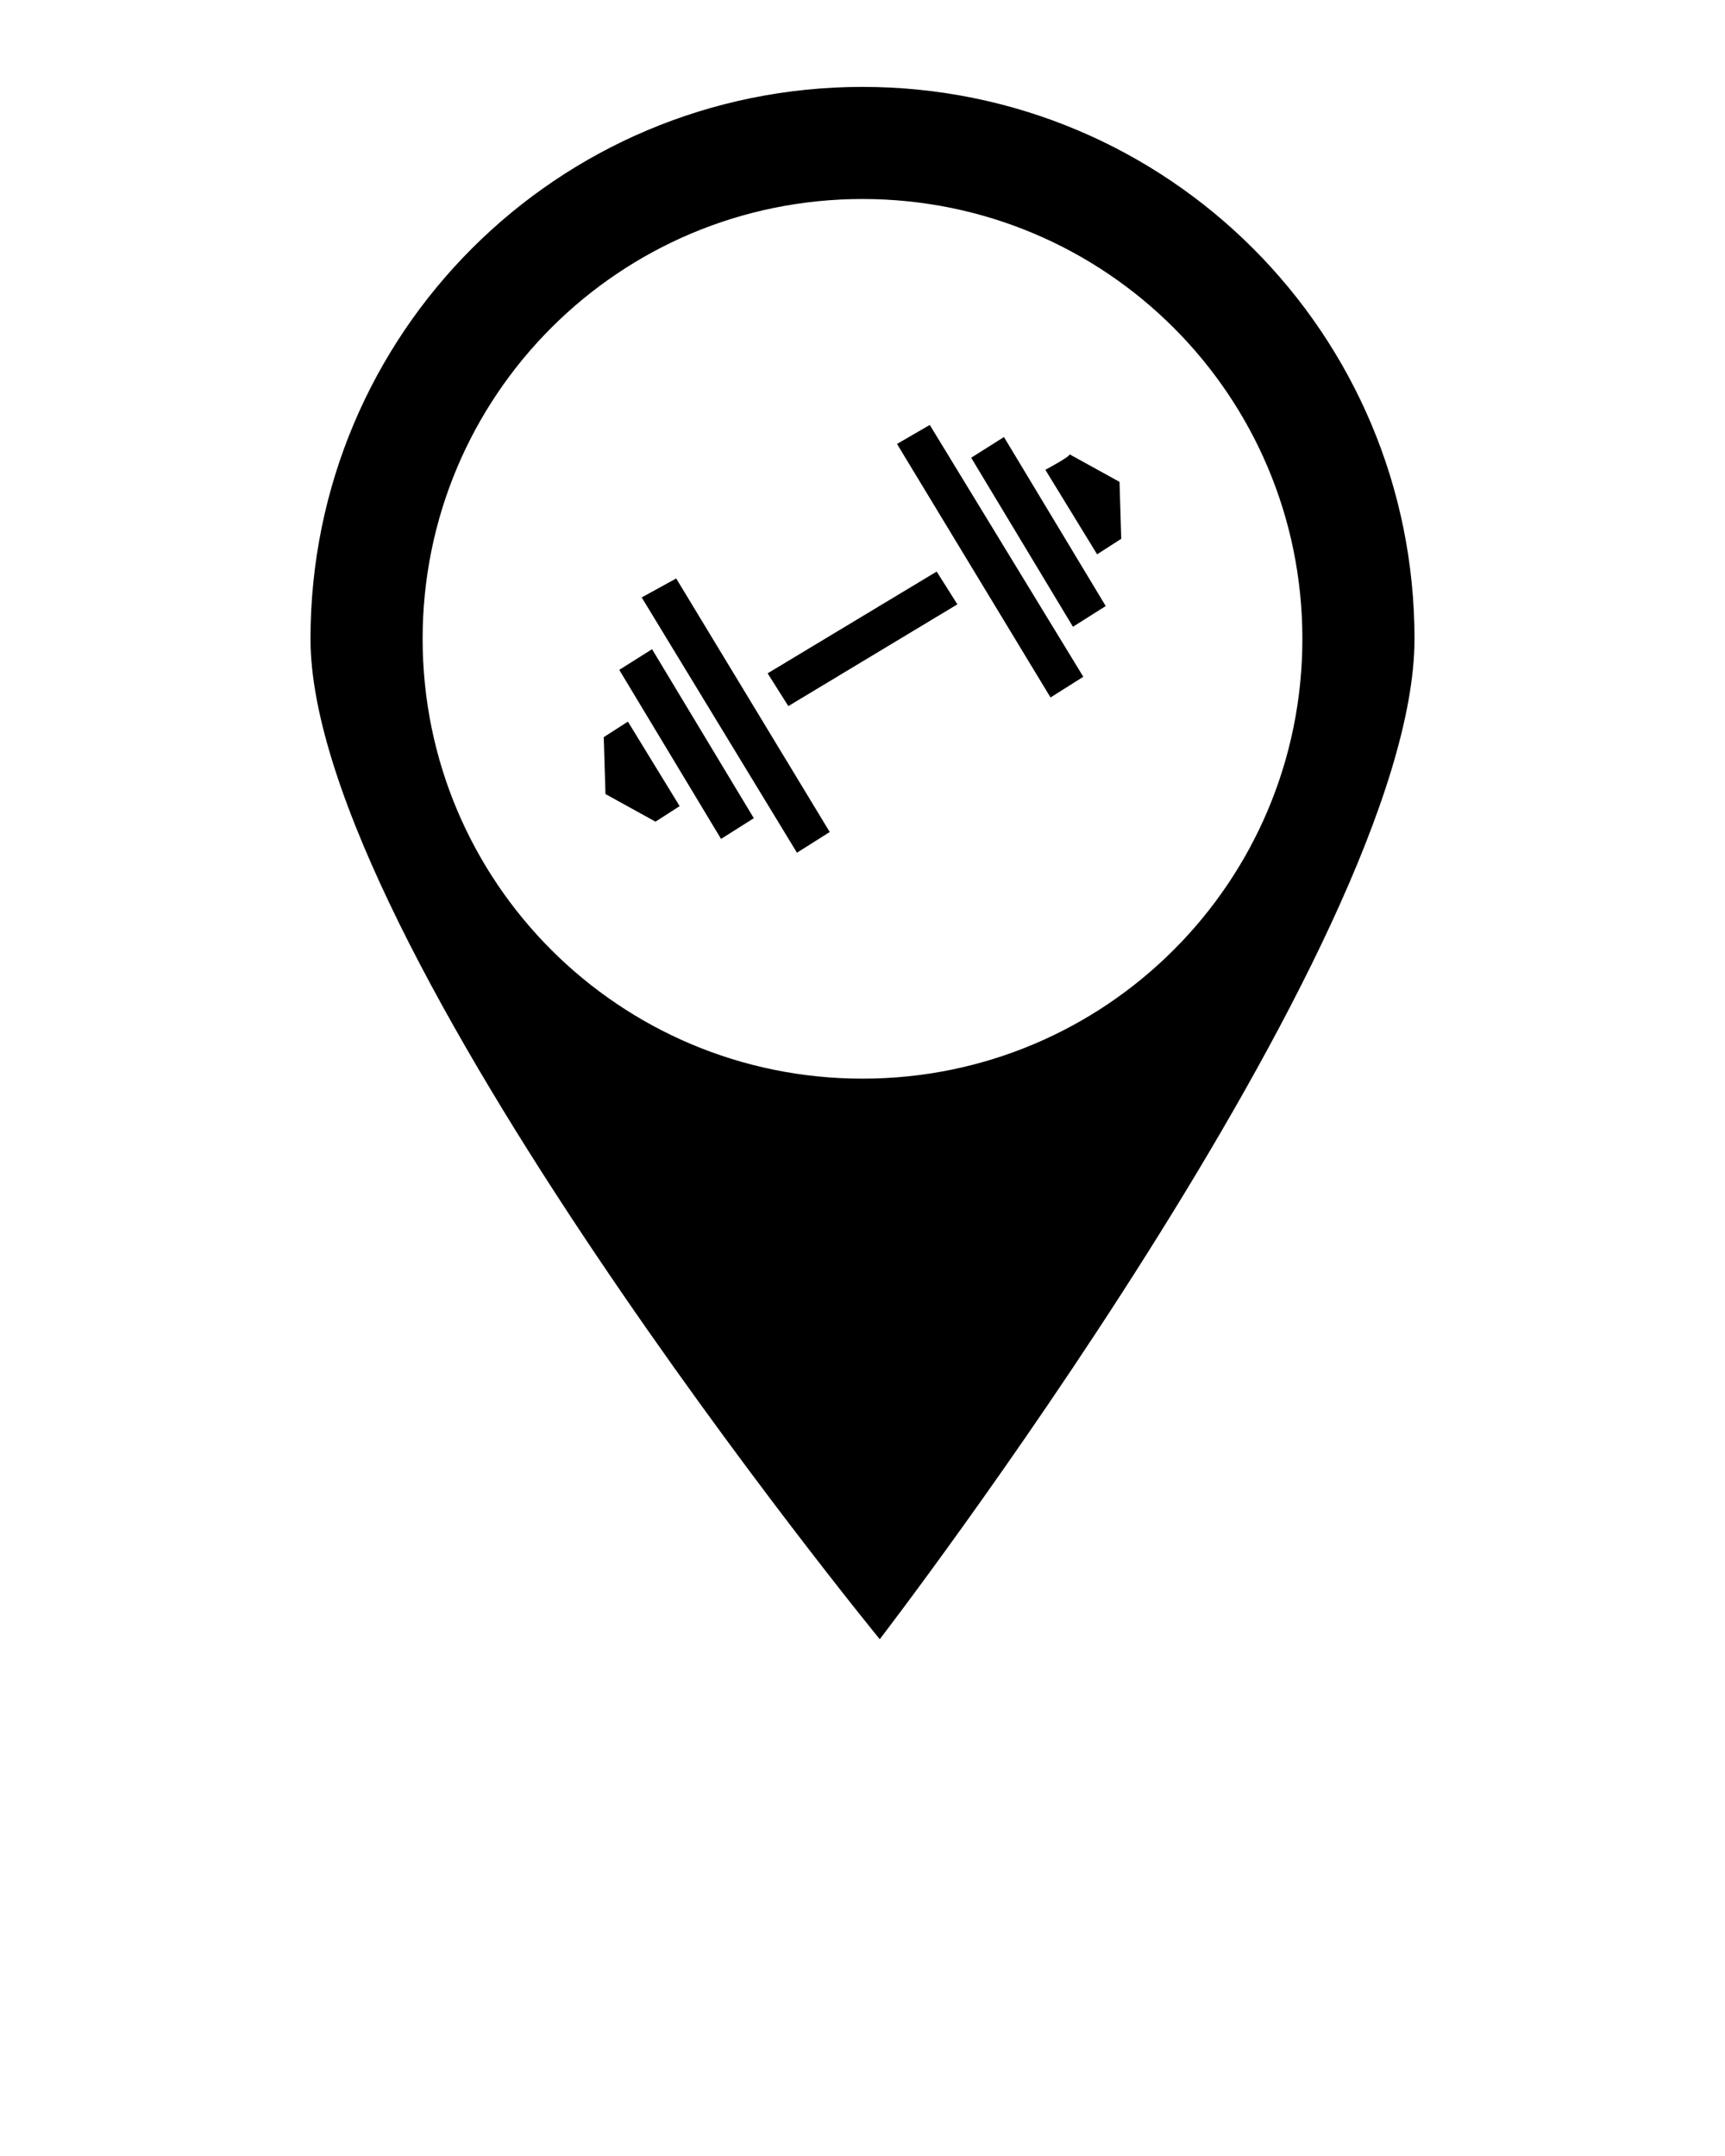 <?xml version="1.0" encoding="utf-8"?>
<!-- Generator: Adobe Illustrator 24.1.2, SVG Export Plug-In . SVG Version: 6.00 Build 0)  -->
<svg version="1.1"
	 id="Layer_1" xmlns:cc="http://creativecommons.org/ns#" xmlns:dc="http://purl.org/dc/elements/1.1/" xmlns:inkscape="http://www.inkscape.org/namespaces/inkscape" xmlns:rdf="http://www.w3.org/1999/02/22-rdf-syntax-ns#" xmlns:sodipodi="http://sodipodi.sourceforge.net/DTD/sodipodi-0.dtd" xmlns:svg="http://www.w3.org/2000/svg"
	 xmlns="http://www.w3.org/2000/svg" xmlns:xlink="http://www.w3.org/1999/xlink" x="0px" y="0px" viewBox="0 0 100 125"
	 style="enable-background:new 0 0 100 125;" xml:space="preserve">
<style type="text/css">
	.st0{fill-rule:evenodd;clip-rule:evenodd;}
</style>
<g transform="translate(0,-952.362)">
	<path d="M50,957.4c-17.7,0-32,14.3-32,32c0,17.7,33,58,33,58s31-40.3,31-58C82,971.7,67.7,957.4,50,957.4z M50,963.9
		c14.1,0,25.5,11.4,25.5,25.5c0,14.1-11.4,25.5-25.5,25.5c-14.1,0-25.5-11.4-25.5-25.5C24.5,975.3,35.9,963.9,50,963.9z"/>
	<path class="st0" d="M37.8,990l5.9,9.8l-1.9,1.2l-5.9-9.8L37.8,990L37.8,990z"/>
	<path class="st0" d="M39.2,985.9l8.9,14.7l-1.9,1.2L37.2,987L39.2,985.9z"/>
	<path d="M36.4,994.2l3,4.9l-1.4,0.9l-2.9-1.6l-0.1-3.3L36.4,994.2z"/>
	<path class="st0" d="M56.3,978.9l5.9,9.8l1.9-1.2l-5.9-9.8L56.3,978.9z"/>
	<path class="st0" d="M52,978.1l8.9,14.7l1.9-1.2L53.9,977C53.9,977,52,978.1,52,978.1z"/>
	<path d="M60.6,979.6l3,4.9l1.4-0.9l-0.1-3.3l-2.9-1.6C62.1,978.8,60.6,979.6,60.6,979.6z"/>
	<path class="st0" d="M44.5,991.4l1.2,1.9l9.8-5.9l-1.2-1.9L44.5,991.4z"/>
</g>
</svg>
